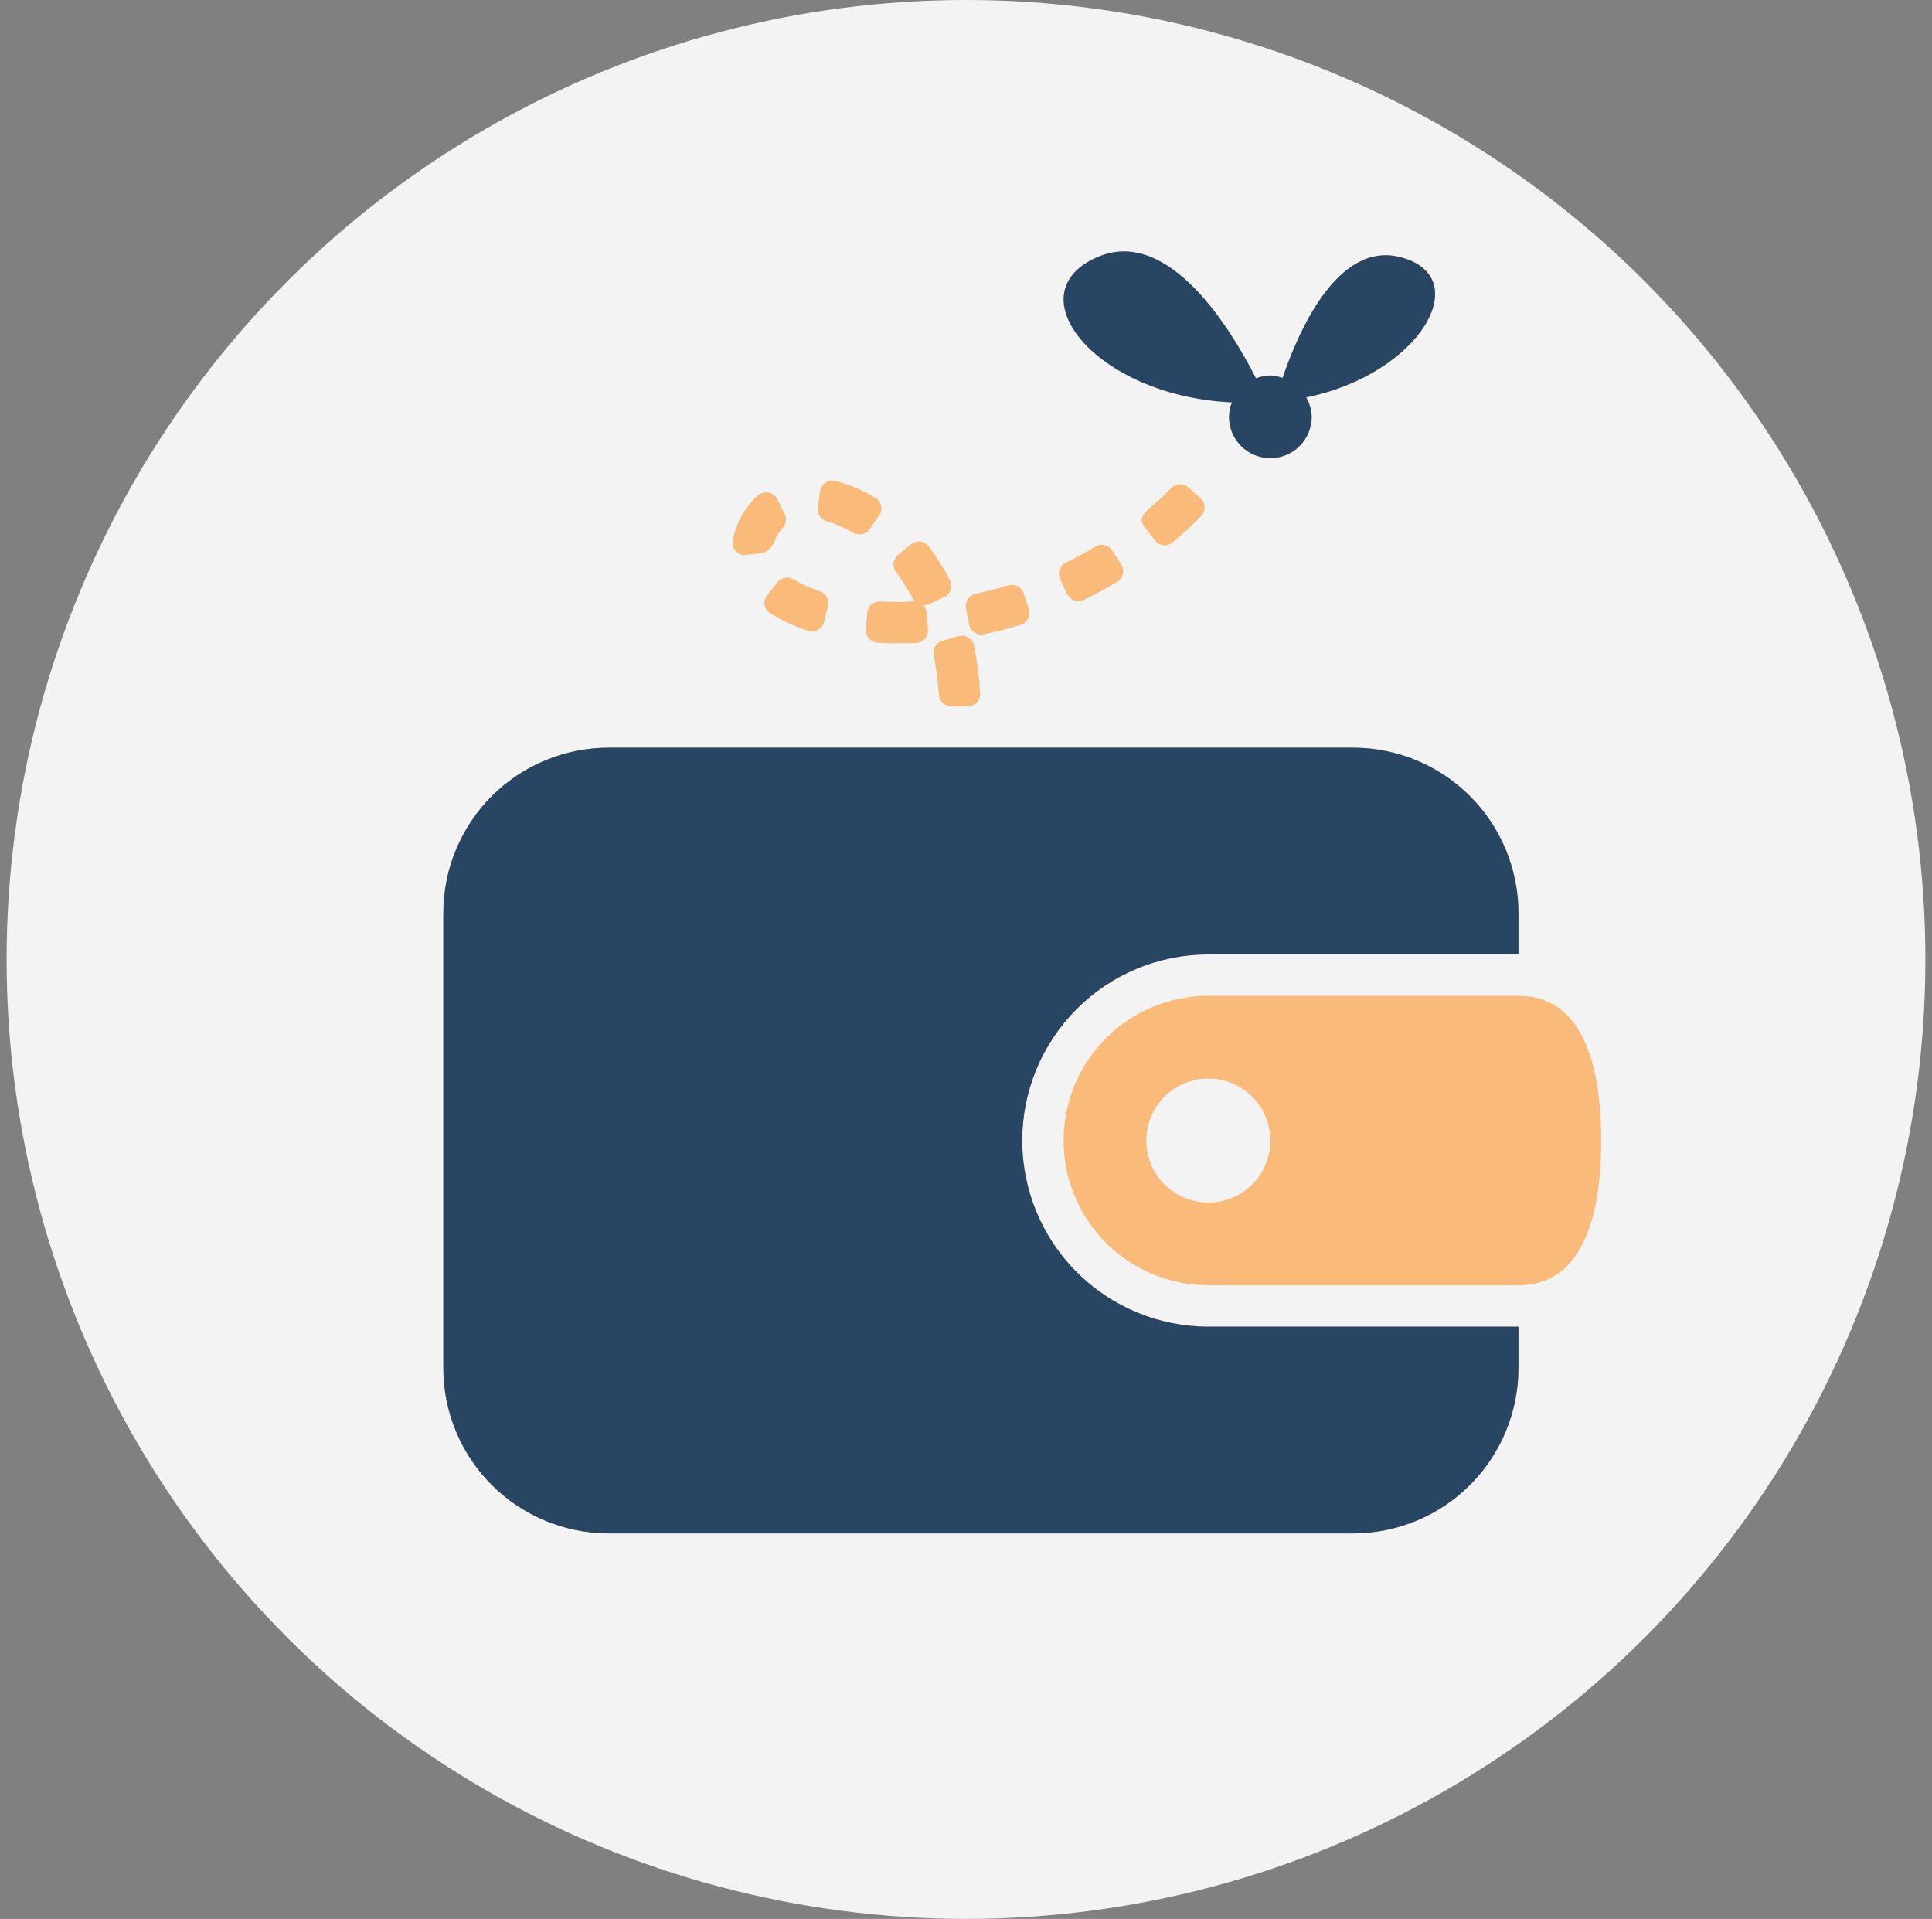 <svg width="146" height="145" viewBox="0 0 146 145" fill="none" xmlns="http://www.w3.org/2000/svg">
<rect x="0" y="0" width="146" height="145" fill="#808080" stroke="none"/>
<circle cx="73" cy="72.5" r="72.5" fill="#F3F3F3"/>
<path d="M77.25 86.184C77.25 82.455 78.732 78.878 81.369 76.241C84.006 73.603 87.583 72.122 91.312 72.122H114.75V68.997C114.75 65.682 113.433 62.502 111.089 60.158C108.745 57.814 105.565 56.497 102.25 56.497H46C42.685 56.497 39.505 57.814 37.161 60.158C34.817 62.502 33.5 65.682 33.5 68.997V103.372C33.5 106.687 34.817 109.867 37.161 112.211C39.505 114.555 42.685 115.872 46 115.872H102.25C105.565 115.872 108.745 114.555 111.089 112.211C113.433 109.867 114.75 106.687 114.75 103.372V100.247H91.312C87.583 100.247 84.006 98.765 81.369 96.128C78.732 93.491 77.25 89.914 77.25 86.184ZM71.891 53.372C71.652 53.373 71.423 53.282 71.249 53.12C71.075 52.957 70.969 52.735 70.953 52.497C70.882 51.495 70.752 50.499 70.562 49.513C70.512 49.28 70.553 49.037 70.676 48.833C70.8 48.63 70.997 48.481 71.227 48.419L72.43 48.075C72.554 48.04 72.684 48.031 72.812 48.048C72.94 48.066 73.063 48.109 73.173 48.175C73.284 48.242 73.379 48.331 73.454 48.436C73.529 48.541 73.582 48.66 73.609 48.786C73.838 49.971 73.992 51.168 74.07 52.372C74.079 52.5 74.061 52.629 74.018 52.75C73.975 52.871 73.907 52.982 73.819 53.076C73.731 53.169 73.625 53.244 73.507 53.295C73.389 53.346 73.261 53.372 73.133 53.372H71.891ZM66.312 48.567C66.187 48.559 66.064 48.525 65.952 48.468C65.839 48.411 65.739 48.332 65.658 48.236C65.576 48.14 65.515 48.028 65.477 47.908C65.439 47.788 65.426 47.661 65.438 47.536L65.531 46.294C65.553 46.062 65.66 45.847 65.832 45.691C66.004 45.535 66.229 45.449 66.461 45.45H66.516C67.828 45.52 69.141 45.45 69.141 45.45C69.068 45.38 69.007 45.298 68.961 45.208C68.592 44.515 68.174 43.849 67.711 43.216C67.566 43.021 67.503 42.779 67.533 42.538C67.564 42.298 67.686 42.079 67.875 41.927L68.828 41.145C68.926 41.063 69.039 41.001 69.162 40.964C69.284 40.927 69.412 40.915 69.54 40.929C69.667 40.943 69.79 40.982 69.901 41.045C70.012 41.108 70.11 41.192 70.188 41.294C70.788 42.095 71.321 42.944 71.781 43.833C71.841 43.944 71.877 44.067 71.888 44.193C71.898 44.319 71.883 44.446 71.842 44.566C71.802 44.686 71.738 44.797 71.653 44.891C71.569 44.985 71.466 45.061 71.352 45.114L70.219 45.645C70.071 45.71 69.91 45.737 69.75 45.724C69.917 45.885 70.02 46.101 70.039 46.333L70.133 47.575C70.142 47.7 70.127 47.827 70.087 47.946C70.047 48.065 69.984 48.175 69.901 48.27C69.818 48.365 69.717 48.442 69.604 48.497C69.491 48.552 69.368 48.584 69.242 48.591C68.211 48.63 67.211 48.622 66.312 48.567ZM73.227 47.177L73 45.95C72.958 45.71 73.01 45.464 73.145 45.261C73.281 45.059 73.489 44.917 73.727 44.864C74.555 44.692 75.375 44.481 76.188 44.231C76.421 44.159 76.673 44.181 76.89 44.292C77.107 44.403 77.273 44.594 77.352 44.825L77.75 46.013C77.789 46.131 77.804 46.256 77.794 46.38C77.785 46.505 77.751 46.626 77.694 46.737C77.638 46.848 77.559 46.947 77.464 47.028C77.369 47.109 77.259 47.17 77.141 47.208C76.219 47.489 75.289 47.731 74.344 47.927C74.221 47.954 74.094 47.956 73.97 47.932C73.847 47.909 73.729 47.861 73.625 47.791C73.52 47.721 73.431 47.63 73.363 47.525C73.294 47.419 73.248 47.301 73.227 47.177ZM61.094 47.669C60.078 47.351 59.106 46.905 58.203 46.341C58.091 46.27 57.995 46.176 57.922 46.066C57.849 45.955 57.8 45.83 57.78 45.699C57.759 45.568 57.767 45.434 57.802 45.306C57.837 45.178 57.899 45.06 57.984 44.958L58.766 43.981C58.91 43.809 59.112 43.694 59.335 43.658C59.557 43.622 59.785 43.668 59.977 43.786C60.6 44.153 61.263 44.449 61.953 44.669C62.179 44.741 62.369 44.897 62.484 45.105C62.599 45.312 62.629 45.556 62.57 45.786L62.266 46.997C62.234 47.119 62.178 47.233 62.102 47.333C62.026 47.433 61.93 47.517 61.821 47.579C61.712 47.642 61.591 47.682 61.466 47.697C61.342 47.713 61.215 47.703 61.094 47.669ZM80.625 44.88L80.109 43.731C80.008 43.509 79.997 43.256 80.081 43.027C80.164 42.797 80.334 42.61 80.555 42.505C81.336 42.138 82.062 41.724 82.789 41.302C82.998 41.175 83.248 41.136 83.486 41.191C83.724 41.247 83.931 41.393 84.062 41.599L84.734 42.661C84.802 42.767 84.848 42.885 84.869 43.008C84.89 43.132 84.885 43.258 84.856 43.38C84.827 43.502 84.773 43.617 84.699 43.717C84.624 43.818 84.53 43.902 84.422 43.966C83.594 44.458 82.75 44.919 81.883 45.341C81.659 45.439 81.405 45.446 81.176 45.36C80.946 45.274 80.76 45.102 80.656 44.88H80.625ZM56.25 41.95C56.119 41.944 55.991 41.91 55.874 41.851C55.757 41.792 55.653 41.709 55.571 41.607C55.488 41.505 55.428 41.387 55.394 41.261C55.361 41.134 55.354 41.001 55.375 40.872C55.608 39.547 56.276 38.338 57.273 37.434C57.379 37.341 57.505 37.273 57.641 37.235C57.777 37.197 57.919 37.19 58.058 37.215C58.197 37.239 58.329 37.295 58.443 37.378C58.557 37.461 58.652 37.568 58.719 37.692L59.281 38.809C59.377 38.982 59.415 39.18 59.39 39.376C59.364 39.571 59.277 39.753 59.141 39.895C58.871 40.197 58.662 40.547 58.523 40.927C58.398 41.247 58.023 41.708 57.688 41.778L56.25 41.95ZM87.312 40.872L86.531 39.888C85.938 39.145 86.531 38.684 87.148 38.161C87.766 37.638 88.109 37.286 88.516 36.872C88.685 36.697 88.916 36.595 89.16 36.588C89.404 36.581 89.64 36.669 89.82 36.833L90.742 37.677C90.832 37.765 90.904 37.87 90.953 37.986C91.001 38.102 91.026 38.227 91.026 38.352C91.026 38.478 91.001 38.603 90.953 38.719C90.904 38.835 90.832 38.94 90.742 39.028C90.066 39.721 89.354 40.378 88.609 40.997C88.42 41.15 88.178 41.223 87.935 41.2C87.693 41.176 87.469 41.059 87.312 40.872ZM105.805 19.427C101.047 18.216 98.078 25.153 96.922 28.559C96.626 28.449 96.315 28.386 96 28.372C95.628 28.381 95.26 28.454 94.914 28.591C93.062 24.942 88.367 17.145 82.984 19.403C76.57 22.122 82.766 29.934 93.094 30.403C92.957 30.752 92.883 31.122 92.875 31.497C92.875 32.326 93.204 33.121 93.79 33.707C94.376 34.293 95.171 34.622 96 34.622C96.829 34.622 97.624 34.293 98.21 33.707C98.796 33.121 99.125 32.326 99.125 31.497C99.114 30.98 98.971 30.475 98.711 30.028C107.344 28.27 111.562 20.888 105.805 19.427ZM64.477 40.263C63.852 39.889 63.183 39.598 62.484 39.395C62.265 39.335 62.076 39.197 61.951 39.008C61.826 38.818 61.774 38.589 61.805 38.364L61.977 37.122C61.995 36.99 62.042 36.864 62.113 36.752C62.184 36.639 62.277 36.543 62.388 36.469C62.498 36.396 62.623 36.346 62.755 36.324C62.886 36.302 63.02 36.307 63.148 36.341C64.204 36.619 65.215 37.048 66.148 37.614C66.258 37.681 66.354 37.769 66.428 37.874C66.503 37.979 66.555 38.098 66.583 38.224C66.61 38.349 66.611 38.48 66.586 38.606C66.561 38.732 66.51 38.852 66.438 38.958L65.719 39.989C65.582 40.18 65.379 40.313 65.15 40.363C64.921 40.414 64.681 40.378 64.477 40.263ZM121 86.184C121 92.224 119.438 97.122 114.75 97.122H91.312C88.412 97.122 85.63 95.97 83.579 93.918C81.527 91.867 80.375 89.085 80.375 86.184C80.375 83.284 81.527 80.502 83.579 78.451C85.63 76.399 88.412 75.247 91.312 75.247H114.75C119.438 75.247 121 80.145 121 86.184ZM96 86.184C96 85.257 95.725 84.351 95.21 83.58C94.695 82.809 93.963 82.209 93.106 81.854C92.25 81.499 91.307 81.406 90.398 81.587C89.489 81.768 88.653 82.214 87.998 82.87C87.342 83.525 86.896 84.361 86.715 85.27C86.534 86.179 86.627 87.122 86.982 87.978C87.337 88.835 87.937 89.567 88.708 90.082C89.479 90.597 90.385 90.872 91.312 90.872C92.556 90.872 93.748 90.378 94.627 89.499C95.506 88.62 96 87.428 96 86.184Z" fill="#FABA7A"/>
<path d="M77.25 86.184C77.25 82.455 78.732 78.878 81.369 76.241C84.006 73.603 87.583 72.122 91.312 72.122H114.75V68.997C114.75 65.682 113.433 62.502 111.089 60.158C108.745 57.814 105.565 56.497 102.25 56.497H46C42.685 56.497 39.505 57.814 37.161 60.158C34.817 62.502 33.5 65.682 33.5 68.997V103.372C33.5 106.687 34.817 109.867 37.161 112.211C39.505 114.555 42.685 115.872 46 115.872H102.25C105.565 115.872 108.745 114.555 111.089 112.211C113.433 109.867 114.75 106.687 114.75 103.372V100.247H91.312C87.583 100.247 84.006 98.765 81.369 96.128C78.732 93.491 77.25 89.914 77.25 86.184ZM105.805 19.427C101.047 18.216 98.078 25.153 96.922 28.559C96.626 28.449 96.315 28.386 96 28.372C95.628 28.381 95.26 28.454 94.914 28.591C93.062 24.942 88.367 17.145 82.984 19.403C76.57 22.122 82.766 29.934 93.094 30.403C92.957 30.752 92.883 31.122 92.875 31.497C92.875 32.326 93.204 33.121 93.79 33.707C94.376 34.293 95.171 34.622 96 34.622C96.829 34.622 97.624 34.293 98.21 33.707C98.796 33.121 99.125 32.326 99.125 31.497C99.114 30.98 98.971 30.475 98.711 30.028C107.344 28.27 111.562 20.888 105.805 19.427Z" fill="#284664"/>
</svg>

